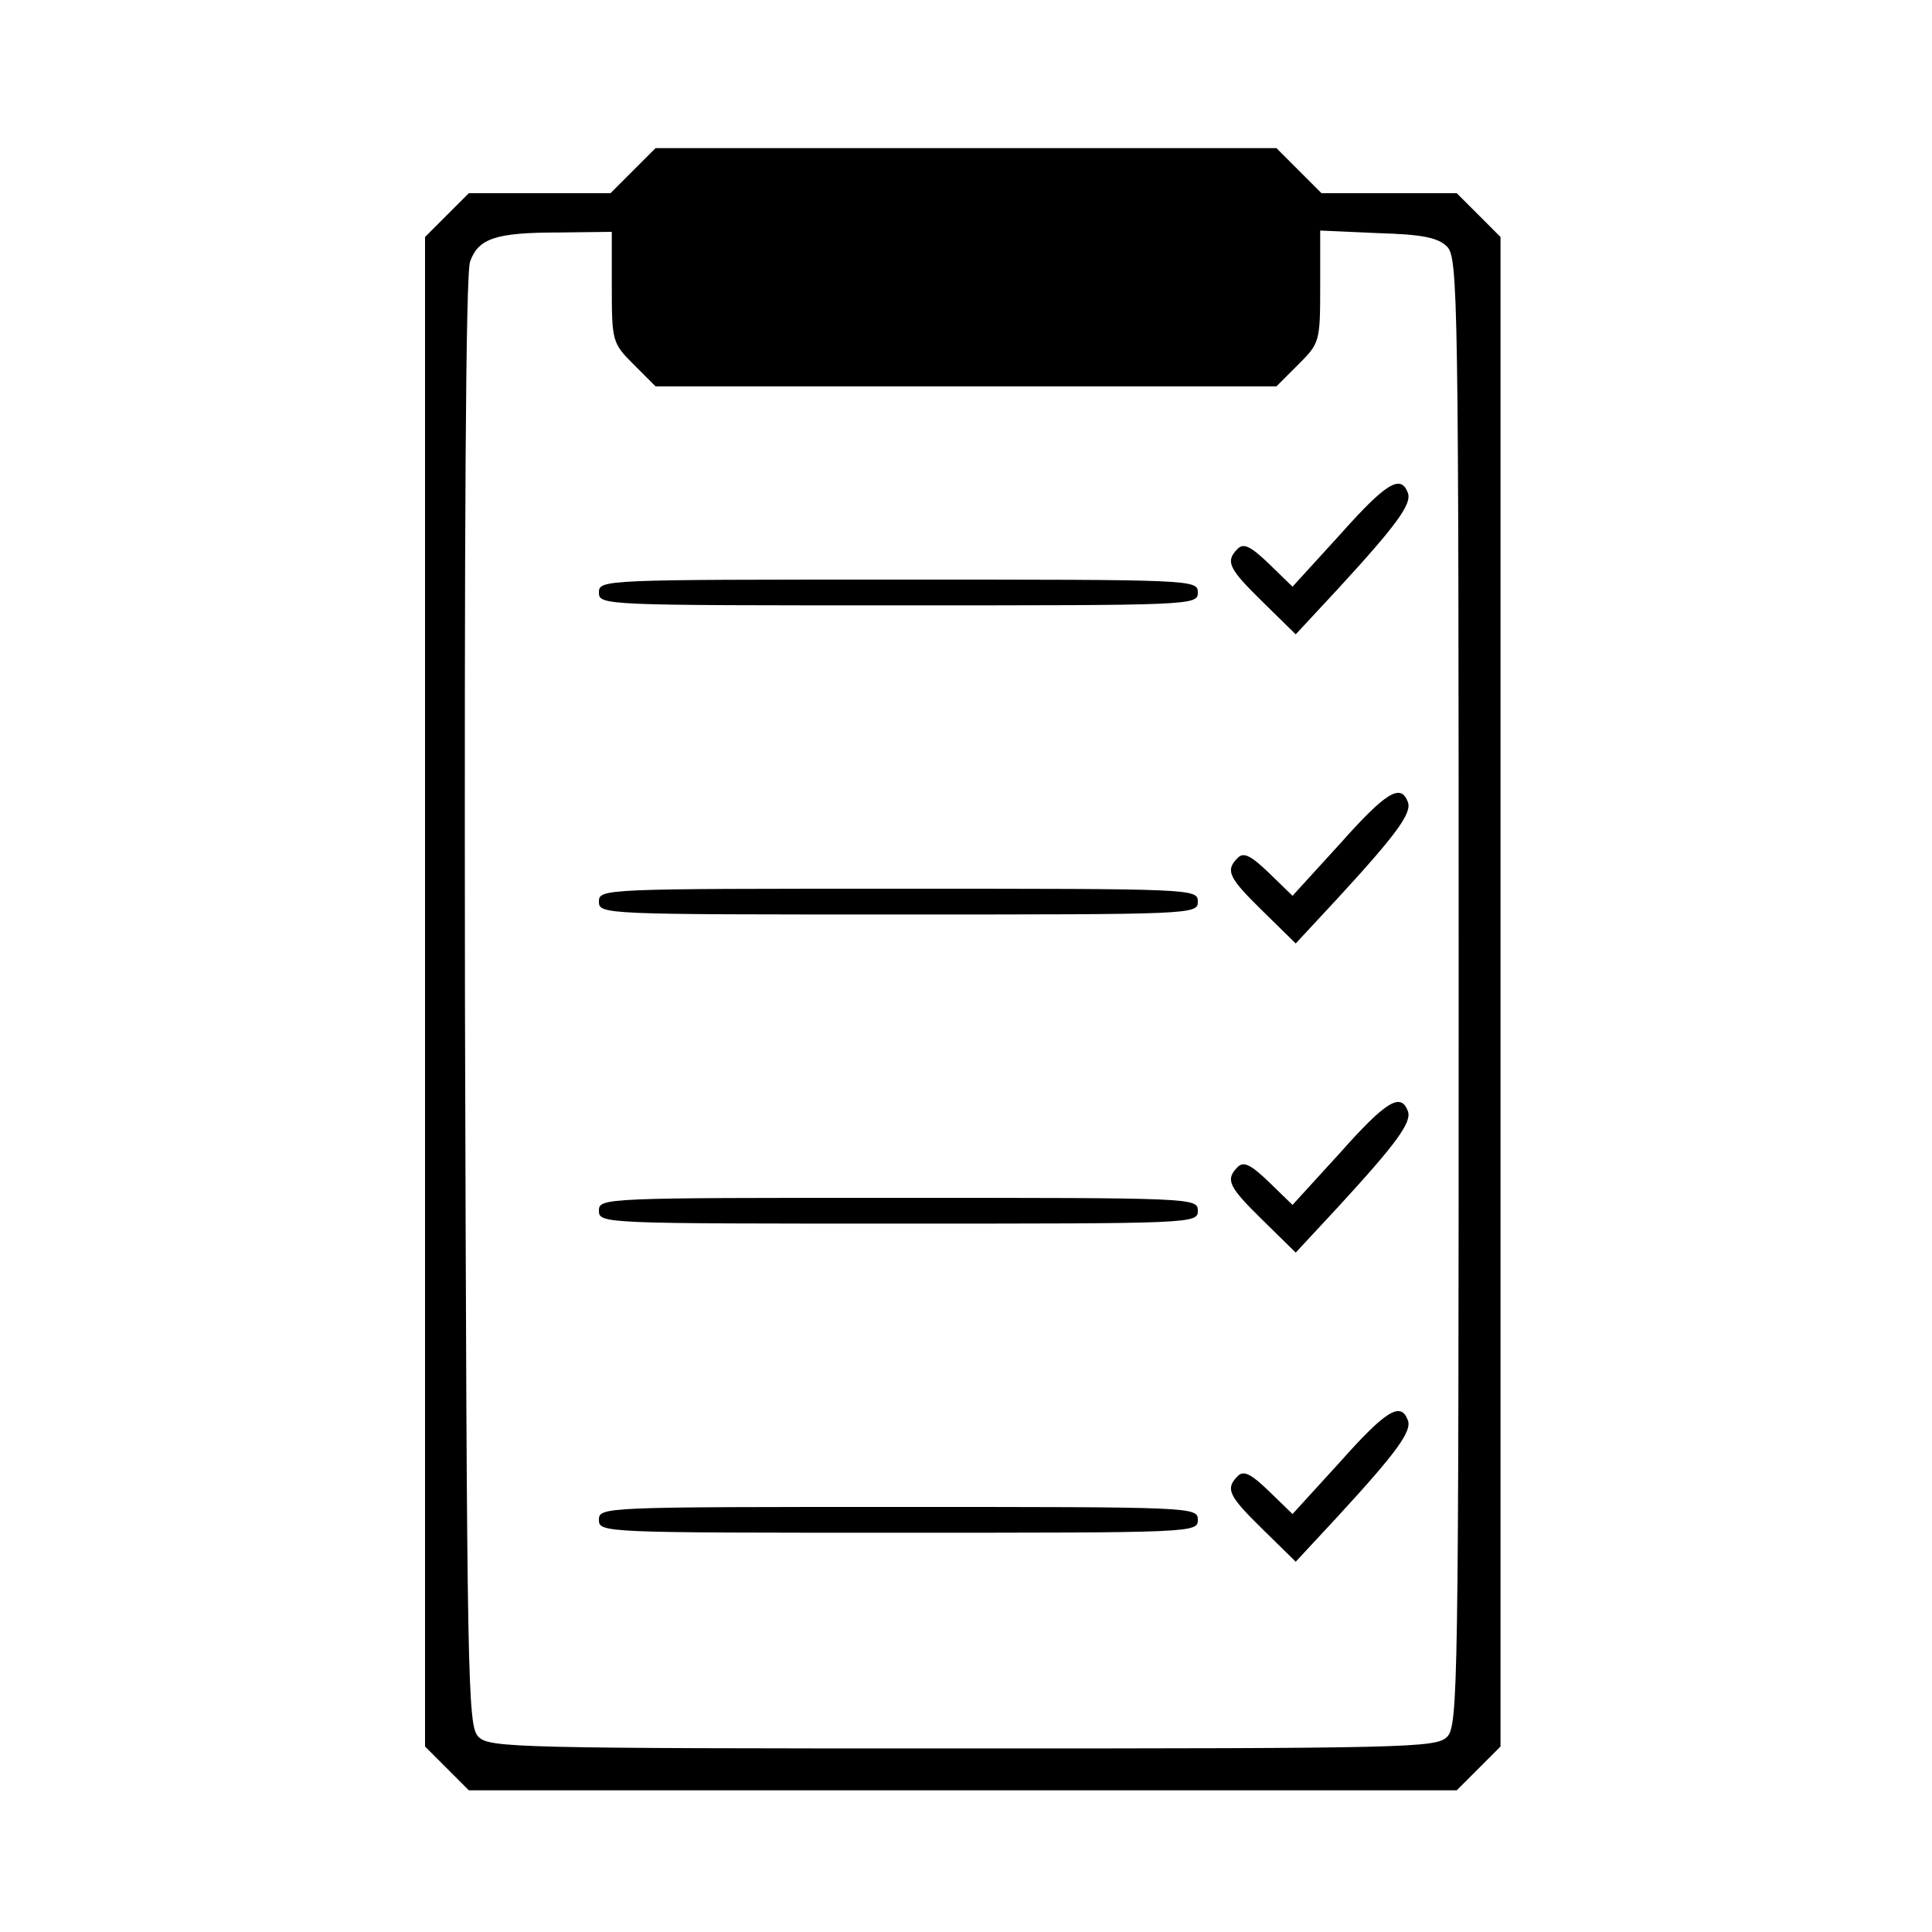 <?xml version="1.0" standalone="no"?>
<!DOCTYPE svg PUBLIC "-//W3C//DTD SVG 20010904//EN"
 "http://www.w3.org/TR/2001/REC-SVG-20010904/DTD/svg10.dtd">
<svg version="1.0" xmlns="http://www.w3.org/2000/svg"
 width="300pt" height="300pt" viewBox="0 0 300 300"
 preserveAspectRatio="xMidYMid meet">
<g transform="translate(0,300) scale(0.1,-0.1)"
fill="#000000" stroke="none">
<path d="M983 2735 l-35 -35 -110 0 -110 0 -34 -34 -34 -34 0 -1172 0 -1172
34 -34 34 -34 767 0 767 0 34 34 34 34 0 1172 0 1172 -34 34 -34 34 -105 0
-105 0 -35 35 -35 35 -482 0 -482 0 -35 -35z m-33 -181 c0 -84 1 -87 34 -120
l34 -34 482 0 482 0 34 34 c33 33 34 35 34 121 l0 87 90 -4 c69 -2 93 -7 107
-21 17 -17 18 -77 18 -1157 0 -1080 -1 -1140 -18 -1157 -17 -17 -60 -18 -752
-18 -692 0 -735 1 -752 18 -17 17 -18 78 -21 1141 -1 730 1 1133 8 1150 13 36
40 45 138 45 l82 1 0 -86z"/>
<path d="M2080 2169 l-73 -80 -36 35 c-29 28 -40 33 -49 24 -20 -20 -14 -31
39 -83 l51 -50 65 70 c92 100 116 133 109 150 -11 29 -34 15 -106 -66z"/>
<path d="M930 2080 c0 -20 7 -20 465 -20 458 0 465 0 465 20 0 20 -7 20 -465
20 -458 0 -465 0 -465 -20z"/>
<path d="M2080 1689 l-73 -80 -36 35 c-29 28 -40 33 -49 24 -20 -20 -14 -31
39 -83 l51 -50 65 70 c92 100 116 133 109 150 -11 29 -34 15 -106 -66z"/>
<path d="M930 1600 c0 -20 7 -20 465 -20 458 0 465 0 465 20 0 20 -7 20 -465
20 -458 0 -465 0 -465 -20z"/>
<path d="M2080 1209 l-73 -80 -36 35 c-29 28 -40 33 -49 24 -20 -20 -14 -31
39 -83 l51 -50 65 70 c92 100 116 133 109 150 -11 29 -34 15 -106 -66z"/>
<path d="M930 1120 c0 -20 7 -20 465 -20 458 0 465 0 465 20 0 20 -7 20 -465
20 -458 0 -465 0 -465 -20z"/>
<path d="M2080 729 l-73 -80 -36 35 c-29 28 -40 33 -49 24 -20 -20 -14 -31 39
-83 l51 -50 65 70 c92 100 116 133 109 150 -11 29 -34 15 -106 -66z"/>
<path d="M930 640 c0 -20 7 -20 465 -20 458 0 465 0 465 20 0 20 -7 20 -465
20 -458 0 -465 0 -465 -20z"/>
</g>
</svg>
